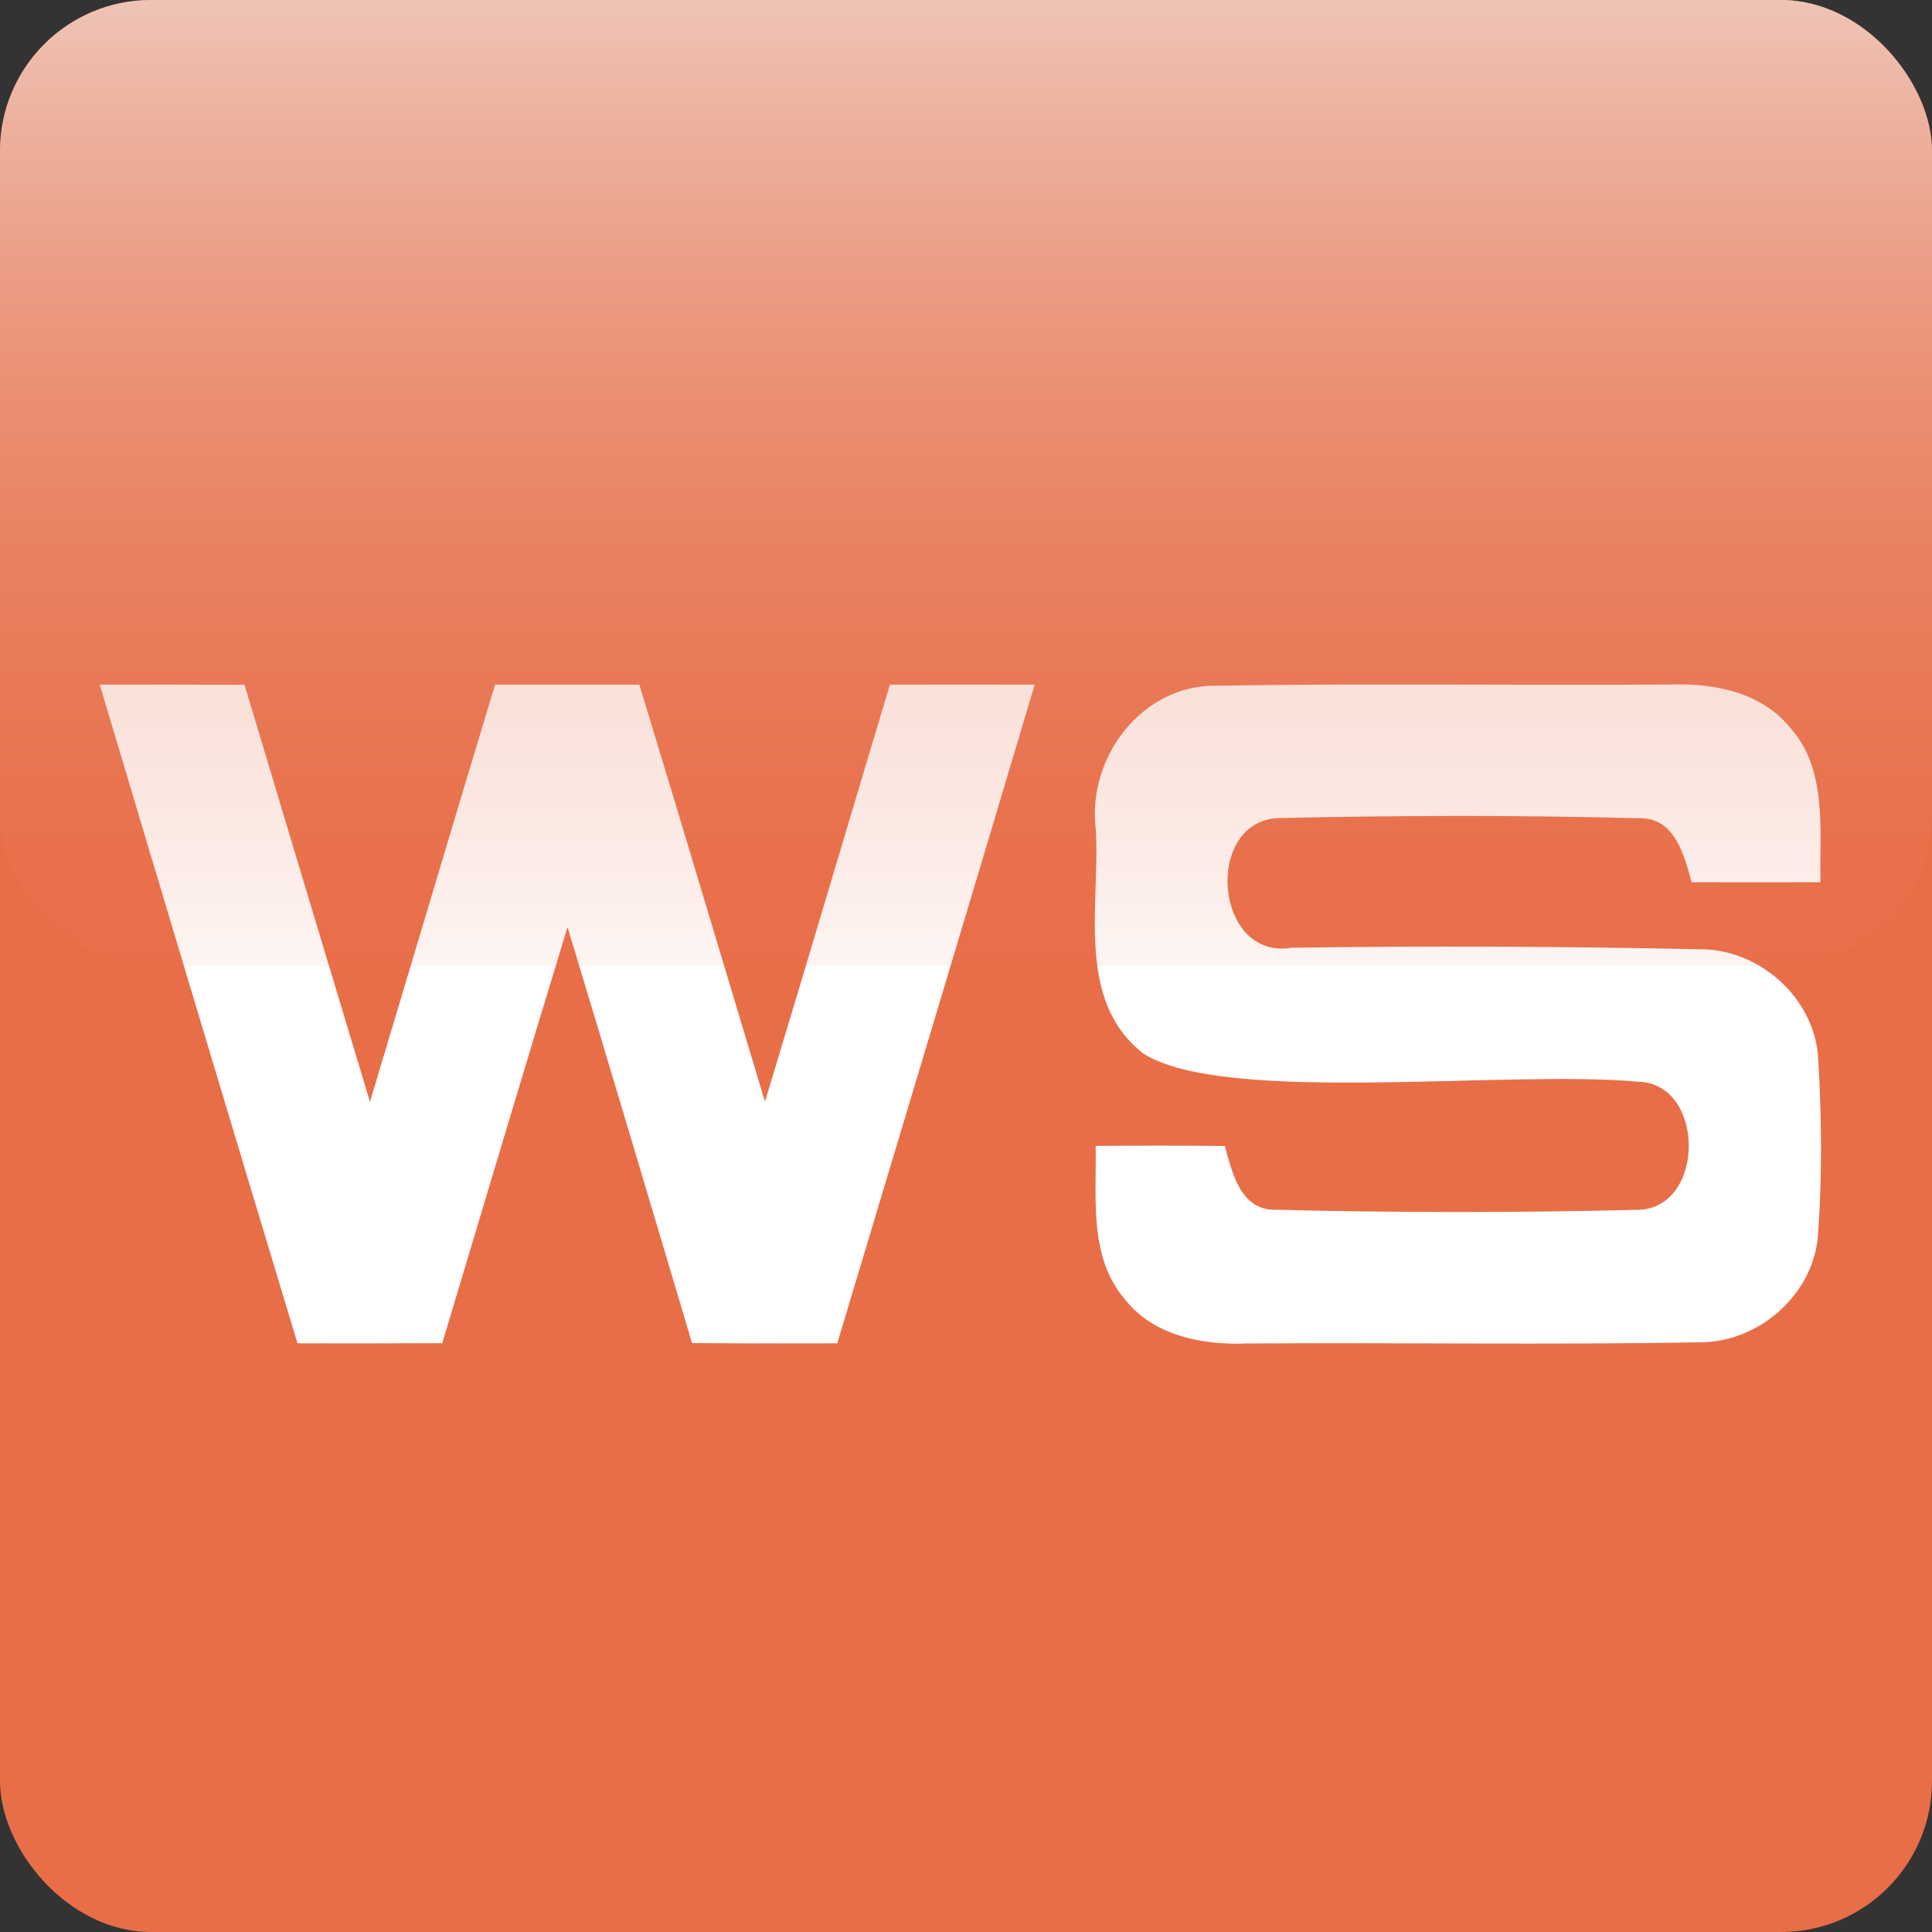 <?xml version="1.0" encoding="UTF-8" standalone="no"?>
<svg
   xmlns:dc="http://purl.org/dc/elements/1.1/"
   xmlns:cc="http://creativecommons.org/ns#"
   xmlns:rdf="http://www.w3.org/1999/02/22-rdf-syntax-ns#"
   xmlns:svg="http://www.w3.org/2000/svg"
   xmlns="http://www.w3.org/2000/svg"
   xmlns:xlink="http://www.w3.org/1999/xlink"
   xmlns:sodipodi="http://sodipodi.sourceforge.net/DTD/sodipodi-0.dtd"
   xmlns:inkscape="http://www.inkscape.org/namespaces/inkscape"
   width="128pt"
   height="128pt"
   viewBox="0 0 128 128"
   version="1.1"
   id="svg3037"
   inkscape:version="0.48.1 r9760"
   sodipodi:docname="websecurify06.svg"
   inkscape:export-filename="/Users/pdp/Desktop/websecurify.png"
   inkscape:export-xdpi="288"
   inkscape:export-ydpi="288">
  <rect x="0" y="0" width="128" height="128" fill="#333333" stroke="none"/>
  <defs
     id="defs3047">
    <linearGradient
       inkscape:collect="always"
       id="linearGradient2993">
      <stop
         style="stop-color:#f2f2f2;stop-opacity:1"
         offset="0"
         id="stop2995" />
      <stop
         style="stop-color:#e86e48;stop-opacity:0;"
         offset="1"
         id="stop2997" />
    </linearGradient>
    <linearGradient
       id="linearGradient3779">
      <stop
         style="stop-color:#000000;stop-opacity:0;"
         offset="0"
         id="stop3781" />
      <stop
         style="stop-color:#f9f9f9;stop-opacity:1"
         offset="1"
         id="stop3783" />
    </linearGradient>
    <linearGradient
       inkscape:collect="always"
       xlink:href="#linearGradient3779"
       id="linearGradient3785"
       x1="73.22"
       y1="20.203"
       x2="72.881"
       y2="88.678"
       gradientUnits="userSpaceOnUse" />
    <linearGradient
       inkscape:collect="always"
       xlink:href="#linearGradient3779"
       id="linearGradient2992"
       gradientUnits="userSpaceOnUse"
       x1="72.516"
       y1="-3.298"
       x2="72.516"
       y2="163.049"
       gradientTransform="scale(1,0.992)" />
    <linearGradient
       inkscape:collect="always"
       xlink:href="#linearGradient2993"
       id="linearGradient2999"
       x1="65.606"
       y1="-16.965"
       x2="65.606"
       y2="70.262"
       gradientUnits="userSpaceOnUse" />
  </defs>
  <sodipodi:namedview
     pagecolor="transparent"
     bordercolor="transparent"
     borderopacity="1"
     objecttolerance="10"
     gridtolerance="10"
     inkscape:pageopacity="0"
     inkscape:pageshadow="2"
     inkscape:window-width="1234"
     inkscape:window-height="758"
     id="namedview3045"
     showgrid="false"
     inkscape:snap-bbox="true"
     inkscape:object-paths="false"
     inkscape:snap-nodes="true"
     inkscape:zoom="1.0074671"
     inkscape:cx="26.215662"
     inkscape:cy="86.533734"
     inkscape:window-x="79"
     inkscape:window-y="9"
     inkscape:window-maximized="0"
     inkscape:current-layer="svg3037" />
  <rect
     ry="10"
     rx="10"
     y="0"
     x="0"
     height="128"
     width="128"
     id="rect3759"
     style="fill:#e86e48;fill-opacity:1;stroke:none" />
  <path
     d="m 6.61,45.36 c 3.2,-0.01 6.39,0 9.59,0.01 2.77,9.21 5.53,18.43 8.31,27.63 2.77,-9.21 5.5,-18.44 8.29,-27.64 3.19,0 6.38,0 9.56,0 2.8,9.2 5.55,18.42 8.32,27.63 2.79,-9.2 5.51,-18.42 8.28,-27.63 3.19,0 6.39,-0.01 9.59,0 C 64.22,59.91 59.83,74.45 55.47,89 52.26,89.01 49.06,89.01 45.85,88.98 43.11,79.79 40.38,70.6 37.6,61.42 34.8,70.6 32.06,79.79 29.3,88.99 26.1,89 22.9,89.01 19.71,89 15.32,74.46 10.95,59.91 6.61,45.36 z"
     id="path3041"
     inkscape:connector-curvature="0"
     style="fill:#ffffff" />
  <path
     d="m 72.6,54.97 c -0.6,-4.75 3.03,-9.61 7.99,-9.54 10.02,-0.17 20.04,-0.01 30.07,-0.08 2.84,-0.09 5.98,0.48 7.89,2.8 2.55,2.78 1.99,6.83 2.06,10.3 -2.84,0 -5.69,0.01 -8.53,0 -0.49,-1.77 -1.12,-4.28 -3.44,-4.24 -7.99,-0.21 -16.01,-0.19 -24,-0.01 -4.9,0.28 -4.18,9.43 0.93,8.59 9,-0.13 18.02,-0.09 27.03,0.1 3.92,-0.03 7.55,3.16 7.85,7.1 0.25,4.03 0.29,8.1 -0.03,12.13 -0.45,3.78 -3.94,6.78 -7.72,6.81 -10.03,0.18 -20.06,0.01 -30.09,0.08 -2.94,0.12 -6.21,-0.51 -8.11,-2.96 -2.39,-2.81 -1.84,-6.73 -1.91,-10.13 2.85,-0.02 5.71,-0.03 8.56,0.01 0.49,1.78 1.04,4.3 3.42,4.22 8.01,0.2 16.05,0.2 24.06,0 4.38,-0.23 4.33,-8.37 -0.08,-8.48 C 99.915,70.854 81.173,73.228 75.76,69.81 71.22,66.27 72.9,59.92 72.6,54.97 z"
     id="path3043"
     inkscape:connector-curvature="0"
     style="fill:#ffffff"
     sodipodi:nodetypes="cccccccccccccccccccccc" />
  <rect
     style="fill:url(#linearGradient2999);fill-opacity:1;stroke:none"
     id="rect2990"
     width="128"
     height="64"
     x="0"
     y="0"
     rx="10"
     ry="10" />
</svg>
